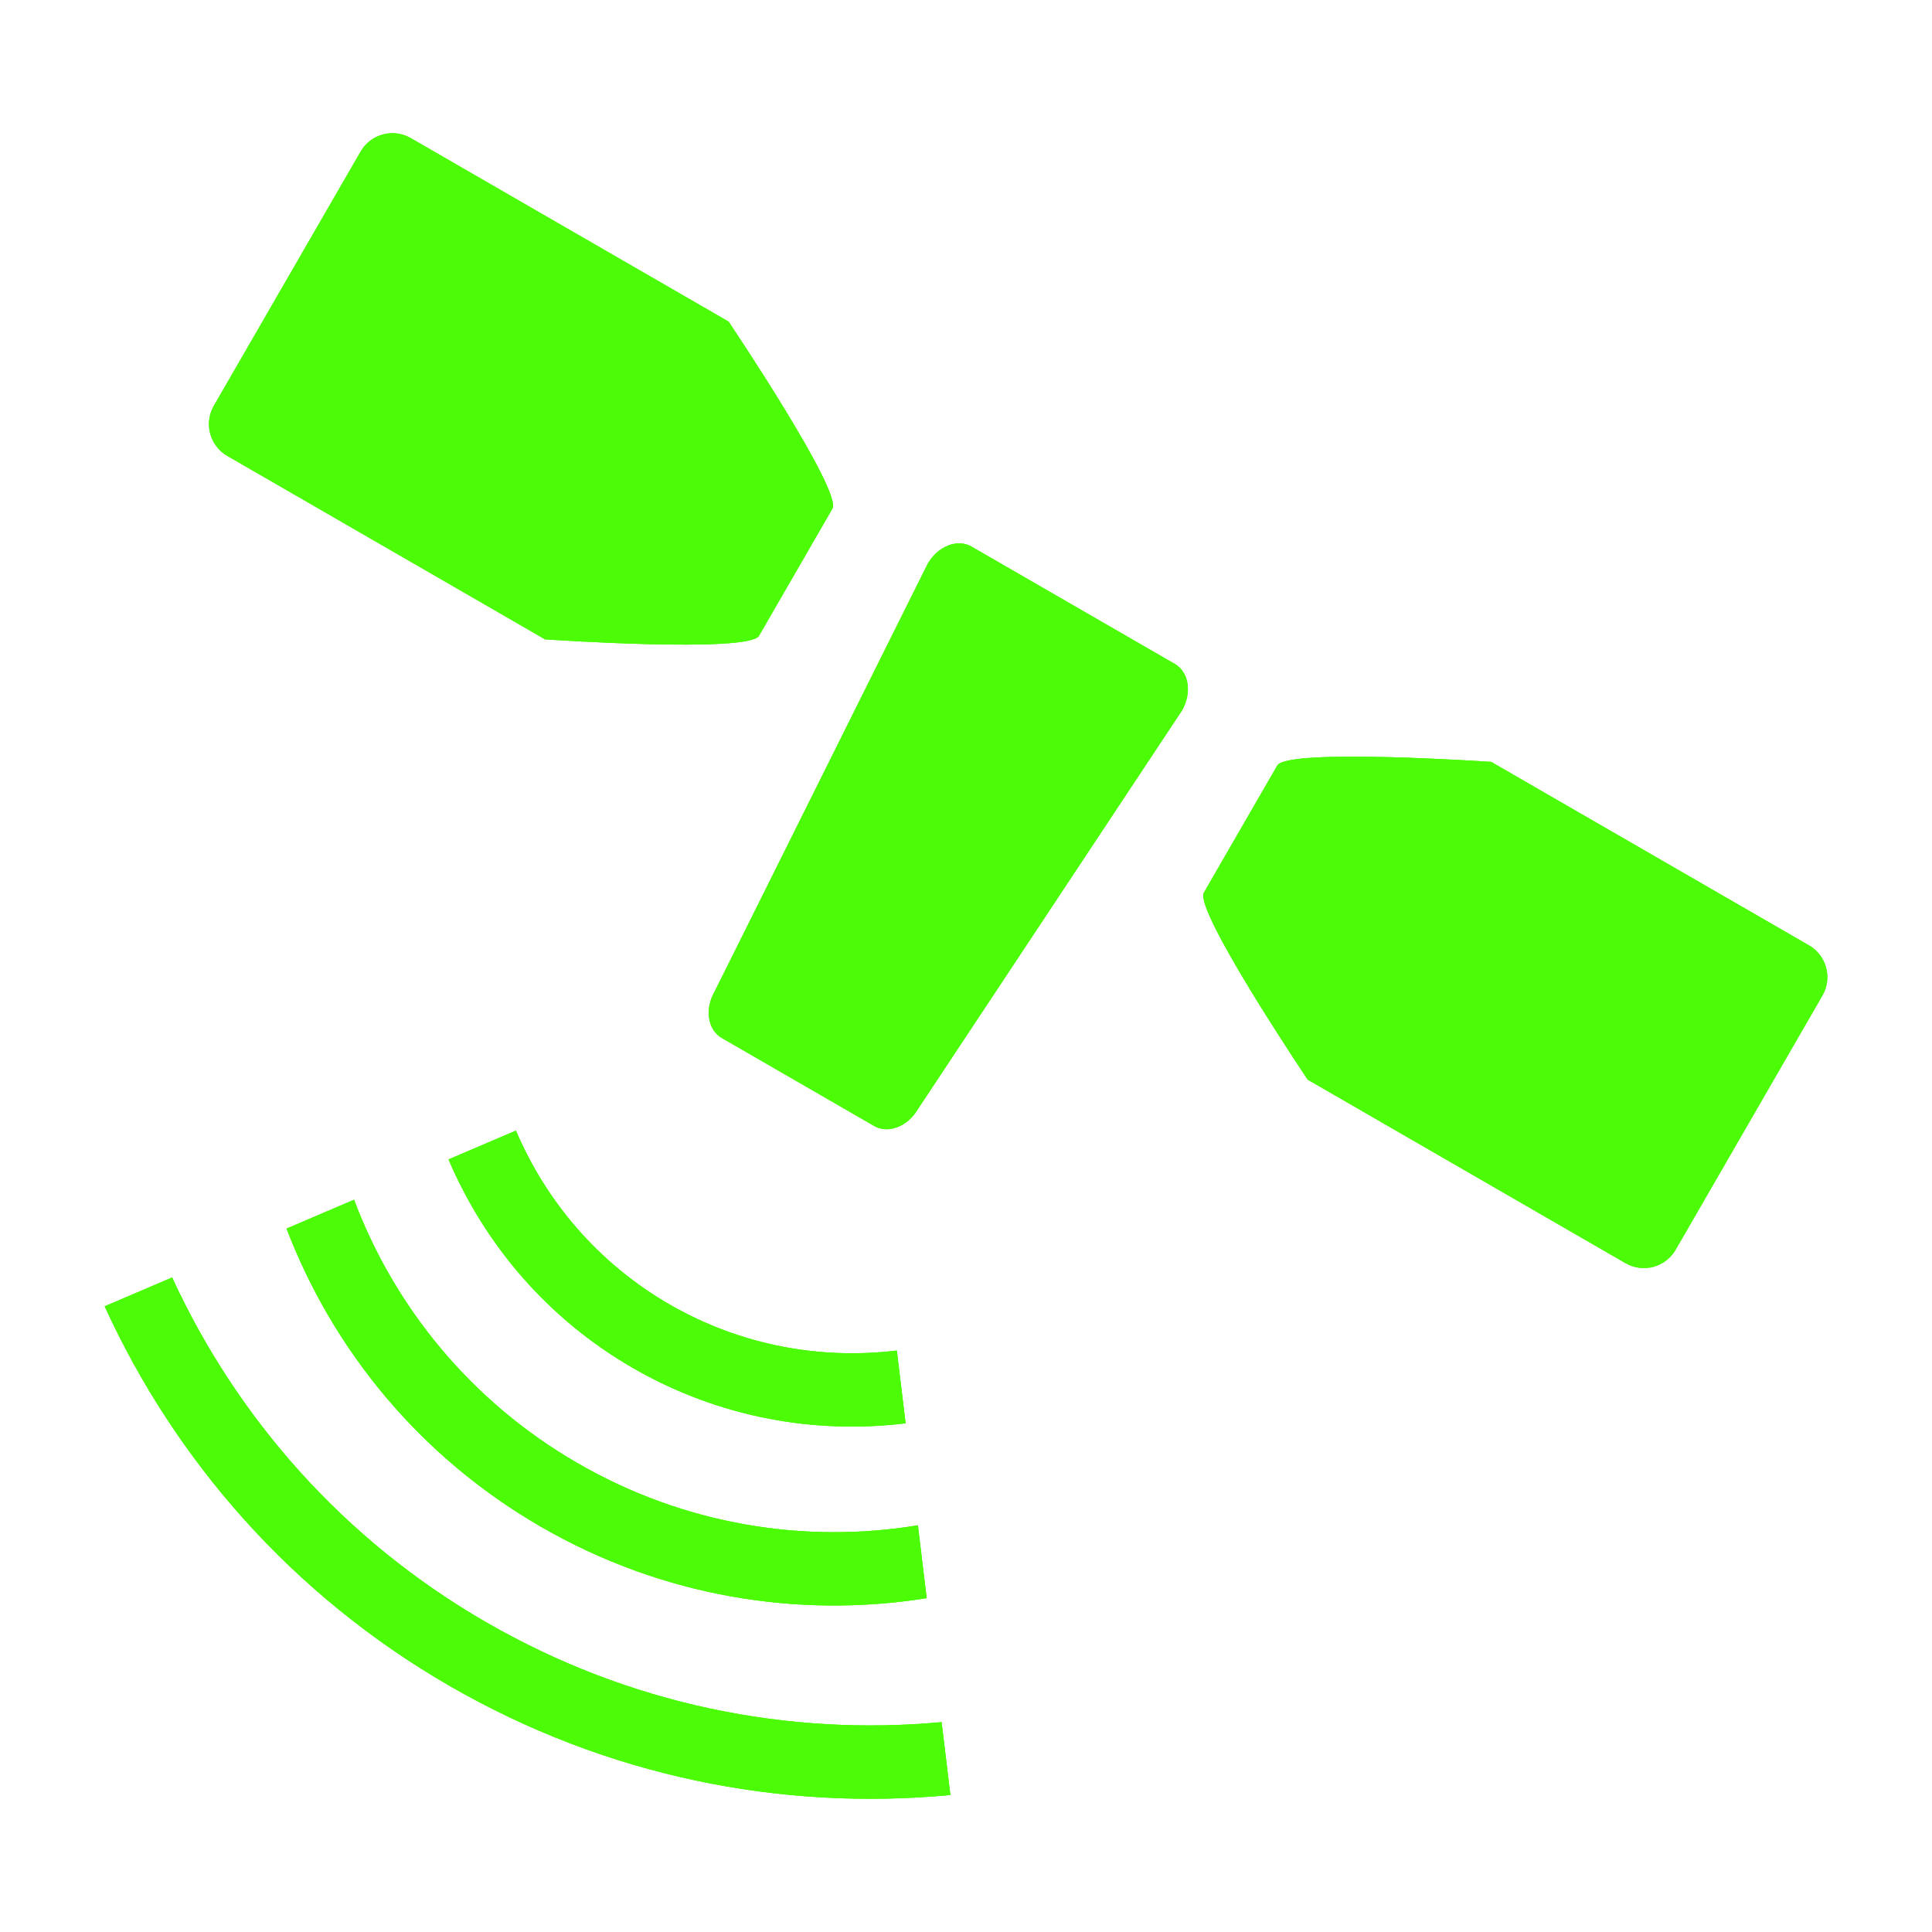 <?xml version="1.0" encoding="iso-8859-1"?>
<!-- Generator: Adobe Illustrator 17.1.0, SVG Export Plug-In . SVG Version: 6.00 Build 0)  -->
<!DOCTYPE svg PUBLIC "-//W3C//DTD SVG 1.1//EN" "http://www.w3.org/Graphics/SVG/1.1/DTD/svg11.dtd">
<svg version="1.1" xmlns="http://www.w3.org/2000/svg" xmlns:xlink="http://www.w3.org/1999/xlink" x="0px" y="0px" width="120px"
	 height="120px" viewBox="0 0 120 120" enable-background="new 0 0 120 120" xml:space="preserve">
<g id="Layer_4" display="none">
	<circle display="inline" opacity="0.5" fill="#DF1F26" cx="60" cy="60" r="60"/>
	<rect x="6.5" y="6.5" display="inline" opacity="0.5" fill="#3B4FA1" width="107" height="107"/>
</g>
<g id="normal">
	<path fill-rule="evenodd" clip-rule="evenodd" fill="#4CFB06" d="M113.194,61.833l-9.117,15.789
		c-0.628,1.091-2.023,1.464-3.112,0.835L83.2,68.2c-0.361-0.209-1.613-0.93-1.974-1.138c0,0-7.079-10.529-6.449-11.62l4.557-7.894
		c0.63-1.091,13.288-0.225,13.288-0.225c0.361,0.209,1.613,0.931,1.974,1.14l17.765,10.256
		C113.45,59.349,113.824,60.743,113.194,61.833L113.194,61.833z M57.02,68.876c-0.63,1.09-1.847,1.566-2.718,1.063l-9.475-5.471
		c-0.872-0.502-1.068-1.795-0.438-2.885l13.235-26.571c0.63-1.09,1.847-1.566,2.718-1.062l12.633,7.292
		c0.872,0.504,1.068,1.795,0.44,2.886L57.02,68.876L57.02,68.876z M47.143,39.489c-0.628,1.09-13.286,0.223-13.286,0.223
		c-0.363-0.209-1.613-0.931-1.974-1.14L14.118,28.316c-1.09-0.63-1.464-2.023-0.834-3.114l9.116-15.789
		c0.63-1.09,2.024-1.464,3.114-0.834l17.765,10.256c0.361,0.209,1.613,0.931,1.974,1.14c0,0,7.079,10.529,6.449,11.619
		L47.143,39.489L47.143,39.489z M27.859,72.013l4.186-1.789c1.869,4.383,5.097,8.23,9.541,10.796
		c4.444,2.564,9.389,3.437,14.119,2.864l0.545,4.521c-5.675,0.688-11.609-0.36-16.942-3.439
		C33.976,81.889,30.102,77.272,27.859,72.013L27.859,72.013z M57.134,95.74l0.424,3.525c-7.971,1.27-16.413-0.079-23.949-4.43
		c-7.536-4.351-12.927-10.987-15.811-18.525l2.021-0.864l2.172-0.928C24.5,81.182,29.243,87.05,35.89,90.888
		c6.646,3.838,14.098,5.009,21.124,3.852L57.134,95.74L57.134,95.74z M30.191,100.758c8.907,5.143,18.778,7.087,28.295,6.207
		l0.394,3.276l0.151,1.25c-10.465,0.994-21.325-1.129-31.119-6.785C18.117,99.049,10.87,90.695,6.5,81.137l4.191-1.79
		C14.688,88.029,21.284,95.615,30.191,100.758L30.191,100.758z"/>
</g>
<g id="active">
	<path fill-rule="evenodd" clip-rule="evenodd" fill="#4CFB06" d="M113.194,61.833l-9.117,15.789
		c-0.628,1.091-2.023,1.464-3.112,0.835L83.2,68.2c-0.361-0.209-1.613-0.93-1.974-1.138c0,0-7.079-10.529-6.449-11.62l4.557-7.894
		c0.63-1.091,13.288-0.225,13.288-0.225c0.361,0.209,1.613,0.931,1.974,1.14l17.765,10.256
		C113.45,59.349,113.824,60.743,113.194,61.833L113.194,61.833z M57.02,68.876c-0.63,1.09-1.847,1.566-2.718,1.063l-9.475-5.471
		c-0.872-0.502-1.068-1.795-0.438-2.885l13.235-26.571c0.63-1.09,1.847-1.566,2.718-1.062l12.633,7.292
		c0.872,0.504,1.068,1.795,0.44,2.886L57.02,68.876L57.02,68.876z M47.143,39.489c-0.628,1.09-13.286,0.223-13.286,0.223
		c-0.363-0.209-1.613-0.931-1.974-1.14L14.118,28.316c-1.09-0.63-1.464-2.023-0.834-3.114l9.116-15.789
		c0.63-1.09,2.024-1.464,3.114-0.834l17.765,10.256c0.361,0.209,1.613,0.931,1.974,1.14c0,0,7.079,10.529,6.449,11.619
		L47.143,39.489L47.143,39.489z M27.859,72.013l4.186-1.789c1.869,4.383,5.097,8.23,9.541,10.796
		c4.444,2.564,9.389,3.437,14.119,2.864l0.545,4.521c-5.675,0.688-11.609-0.36-16.942-3.439
		C33.976,81.889,30.102,77.272,27.859,72.013L27.859,72.013z M57.134,95.74l0.424,3.525c-7.971,1.27-16.413-0.079-23.949-4.43
		c-7.536-4.351-12.927-10.987-15.811-18.525l2.021-0.864l2.172-0.928C24.5,81.182,29.243,87.05,35.89,90.888
		c6.646,3.838,14.098,5.009,21.124,3.852L57.134,95.74L57.134,95.74z M30.191,100.758c8.907,5.143,18.778,7.087,28.295,6.207
		l0.394,3.276l0.151,1.25c-10.465,0.994-21.325-1.129-31.119-6.785C18.117,99.049,10.87,90.695,6.5,81.137l4.191-1.79
		C14.688,88.029,21.284,95.615,30.191,100.758L30.191,100.758z"/>
</g>
<g id="disabled" opacity="0.2">
	<path fill-rule="evenodd" clip-rule="evenodd" fill="#4CFB06" d="M113.194,61.833l-9.117,15.789
		c-0.628,1.091-2.023,1.464-3.112,0.835L83.2,68.2c-0.361-0.209-1.613-0.93-1.974-1.138c0,0-7.079-10.529-6.449-11.62l4.557-7.894
		c0.63-1.091,13.288-0.225,13.288-0.225c0.361,0.209,1.613,0.931,1.974,1.14l17.765,10.256
		C113.45,59.349,113.824,60.743,113.194,61.833L113.194,61.833z M57.02,68.876c-0.63,1.09-1.847,1.566-2.718,1.063l-9.475-5.471
		c-0.872-0.502-1.068-1.795-0.438-2.885l13.235-26.571c0.63-1.09,1.847-1.566,2.718-1.062l12.633,7.292
		c0.872,0.504,1.068,1.795,0.44,2.886L57.02,68.876L57.02,68.876z M47.143,39.489c-0.628,1.09-13.286,0.223-13.286,0.223
		c-0.363-0.209-1.613-0.931-1.974-1.14L14.118,28.316c-1.09-0.63-1.464-2.023-0.834-3.114l9.116-15.789
		c0.63-1.09,2.024-1.464,3.114-0.834l17.765,10.256c0.361,0.209,1.613,0.931,1.974,1.14c0,0,7.079,10.529,6.449,11.619
		L47.143,39.489L47.143,39.489z M27.859,72.013l4.186-1.789c1.869,4.383,5.097,8.23,9.541,10.796
		c4.444,2.564,9.389,3.437,14.119,2.864l0.545,4.521c-5.675,0.688-11.609-0.36-16.942-3.439
		C33.976,81.889,30.102,77.272,27.859,72.013L27.859,72.013z M57.134,95.74l0.424,3.525c-7.971,1.27-16.413-0.079-23.949-4.43
		c-7.536-4.351-12.927-10.987-15.811-18.525l2.021-0.864l2.172-0.928C24.5,81.182,29.243,87.05,35.89,90.888
		c6.646,3.838,14.098,5.009,21.124,3.852L57.134,95.74L57.134,95.74z M30.191,100.758c8.907,5.143,18.778,7.087,28.295,6.207
		l0.394,3.276l0.151,1.25c-10.465,0.994-21.325-1.129-31.119-6.785C18.117,99.049,10.87,90.695,6.5,81.137l4.191-1.79
		C14.688,88.029,21.284,95.615,30.191,100.758L30.191,100.758z"/>
</g>
</svg>
